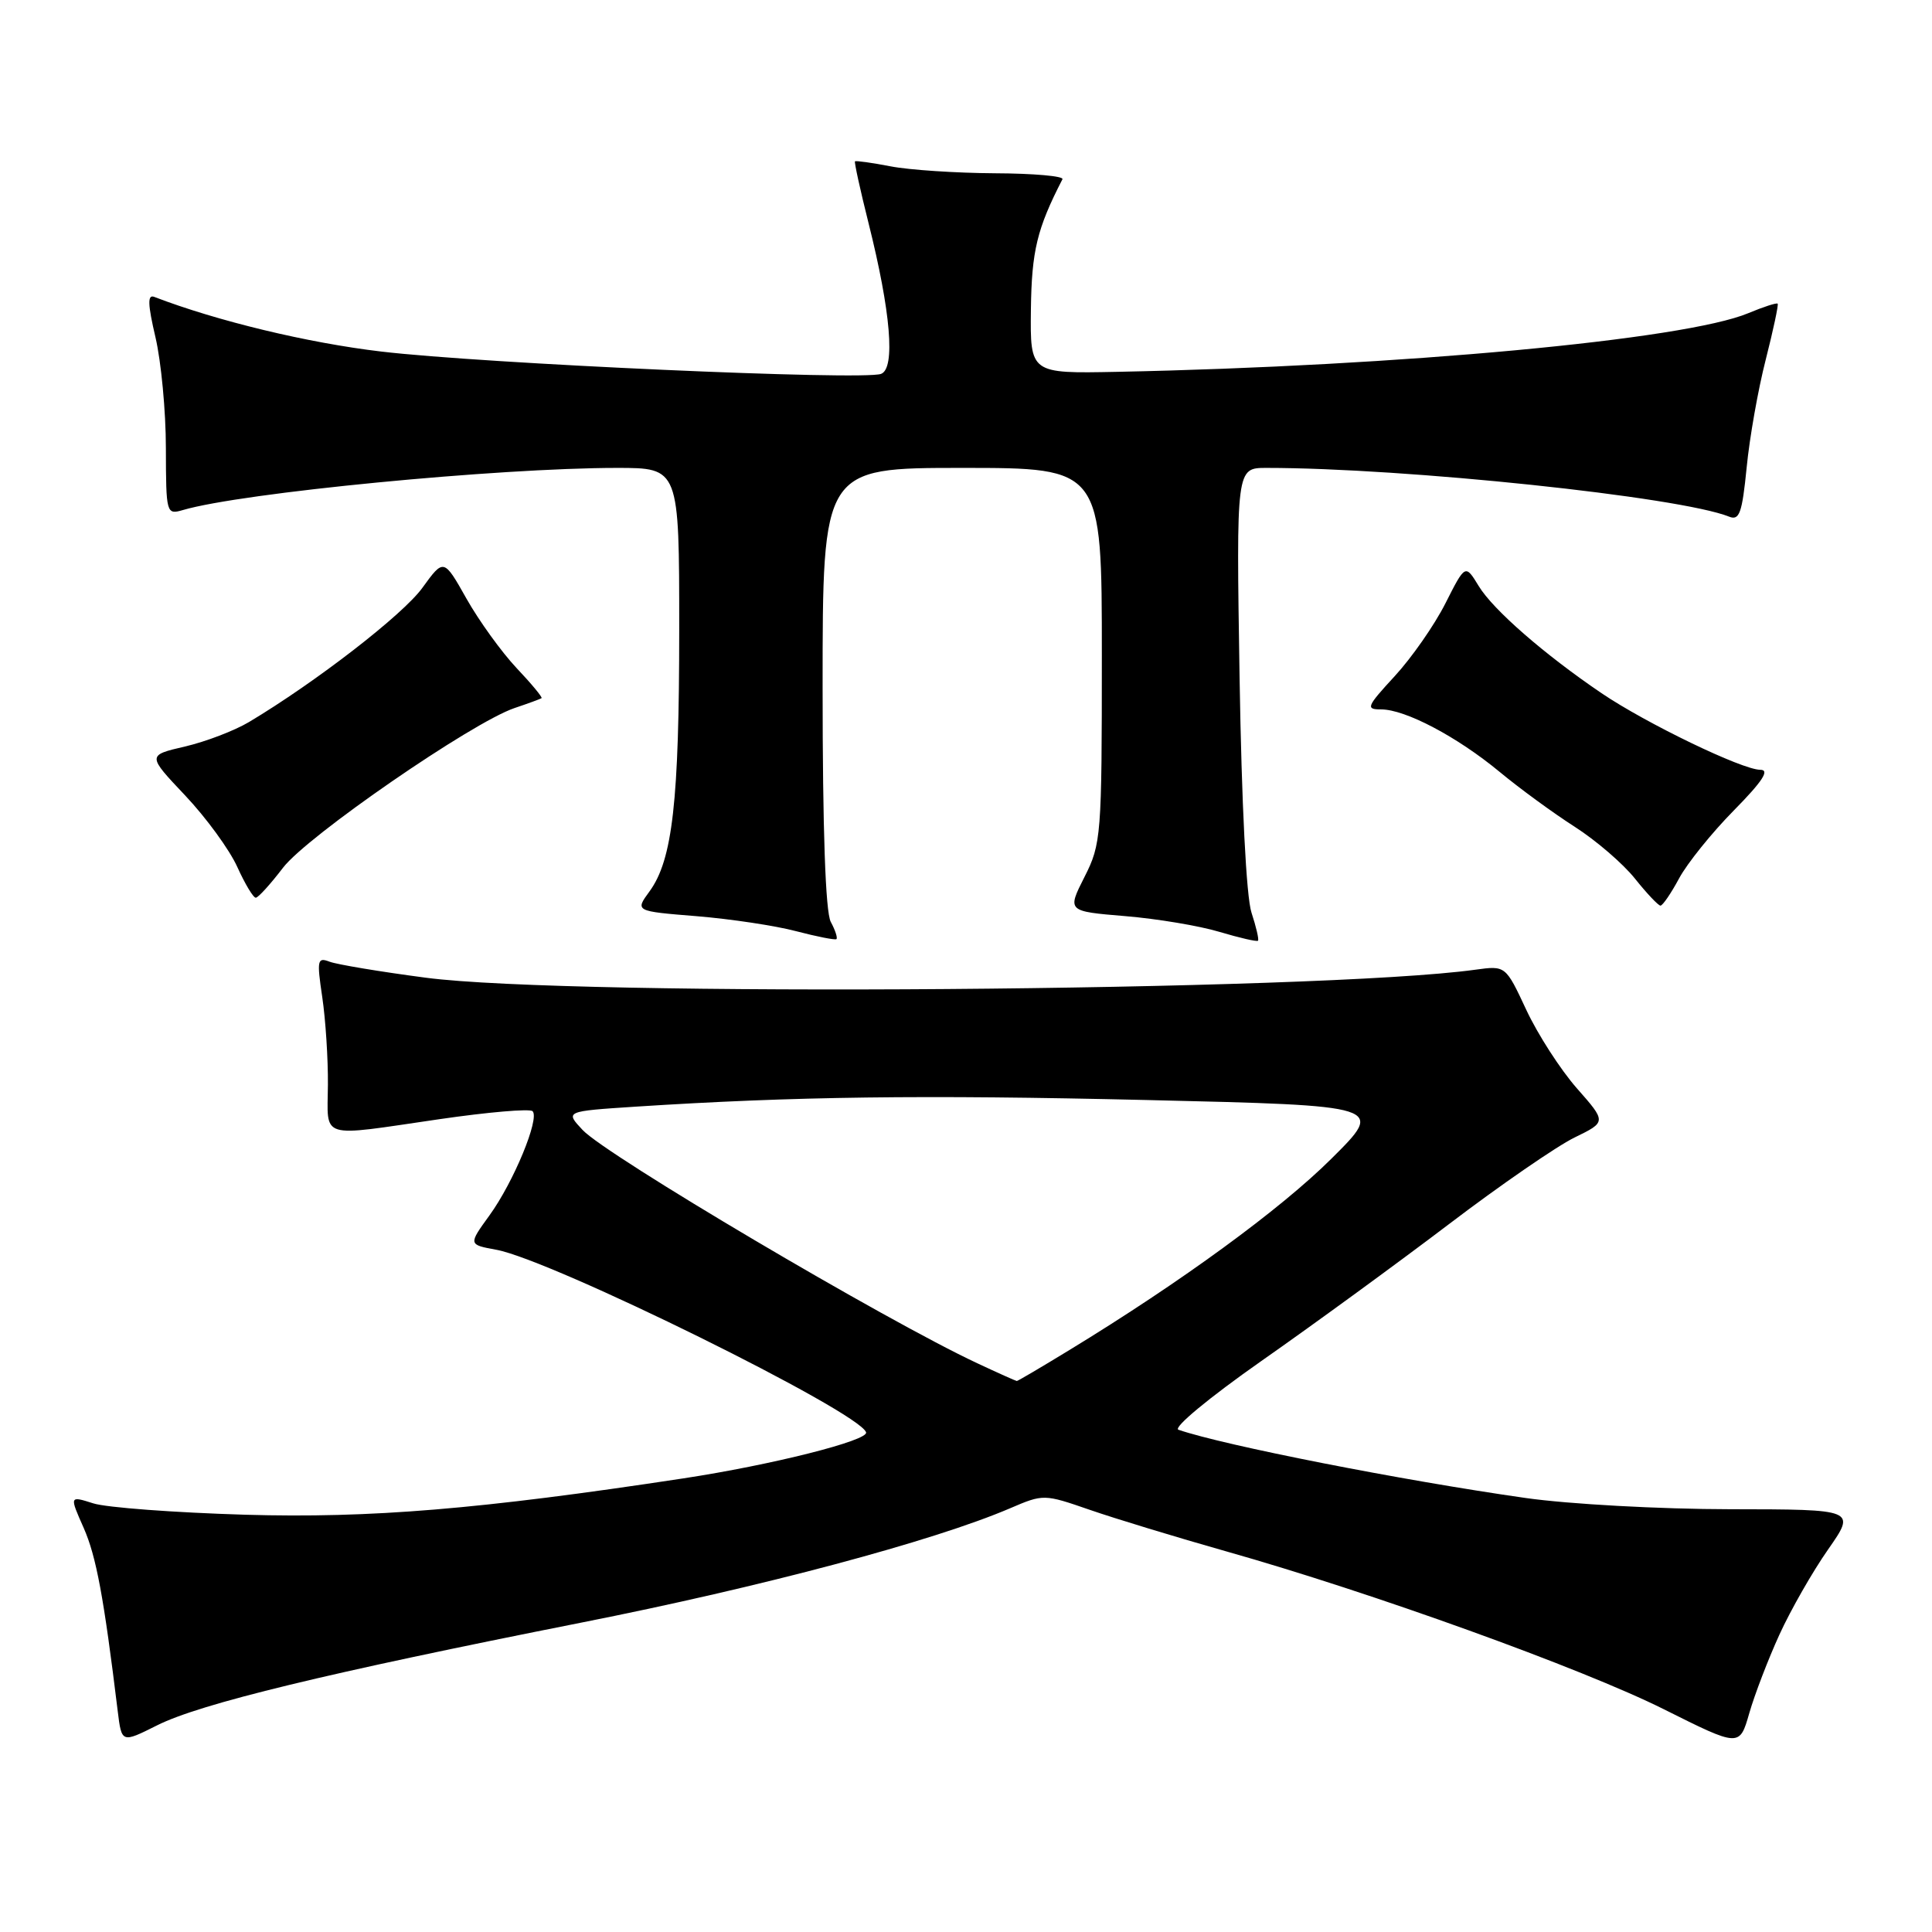 <?xml version="1.0" encoding="UTF-8" standalone="no"?>
<!DOCTYPE svg PUBLIC "-//W3C//DTD SVG 1.1//EN" "http://www.w3.org/Graphics/SVG/1.1/DTD/svg11.dtd" >
<svg xmlns="http://www.w3.org/2000/svg" xmlns:xlink="http://www.w3.org/1999/xlink" version="1.1" viewBox="0 0 256 256">
 <g >
 <path fill="currentColor"
d=" M 235.79 216.58 C 237.28 213.32 240.17 208.26 242.22 205.33 C 245.94 200.00 245.94 200.00 229.22 199.98 C 219.96 199.97 207.88 199.31 202.14 198.49 C 185.83 196.17 162.17 191.52 156.15 189.45 C 155.39 189.19 160.19 185.21 167.15 180.33 C 173.94 175.58 185.11 167.43 191.96 162.23 C 198.81 157.02 206.32 151.85 208.65 150.72 C 212.87 148.66 212.87 148.66 208.93 144.19 C 206.77 141.73 203.76 137.06 202.25 133.83 C 199.50 127.94 199.50 127.94 195.50 128.49 C 174.88 131.35 75.75 132.11 56.41 129.55 C 50.38 128.76 44.65 127.80 43.67 127.43 C 42.05 126.81 41.97 127.21 42.70 132.12 C 43.14 135.08 43.48 140.31 43.45 143.75 C 43.40 151.06 42.08 150.65 58.21 148.30 C 64.66 147.36 70.22 146.88 70.57 147.24 C 71.54 148.20 68.05 156.64 64.86 161.04 C 62.05 164.92 62.05 164.92 65.77 165.60 C 73.14 166.96 113.85 187.05 114.76 189.79 C 115.12 190.87 102.23 194.12 90.50 195.90 C 63.59 199.99 49.11 201.19 32.50 200.71 C 23.15 200.43 14.08 199.76 12.35 199.20 C 9.20 198.20 9.20 198.20 11.09 202.46 C 12.75 206.23 13.75 211.57 15.60 226.74 C 16.12 230.97 16.12 230.97 20.81 228.62 C 26.52 225.75 43.29 221.69 77.00 215.01 C 100.97 210.27 123.67 204.21 133.83 199.86 C 138.26 197.96 138.33 197.96 144.40 200.06 C 147.75 201.22 155.90 203.70 162.50 205.57 C 181.69 210.99 209.66 221.08 220.50 226.50 C 230.50 231.50 230.50 231.50 231.79 227.00 C 232.50 224.53 234.30 219.84 235.79 216.58 Z  M 110.08 122.15 C 109.38 120.84 109.00 109.98 109.00 91.07 C 109.00 62.00 109.00 62.00 127.50 62.00 C 146.00 62.00 146.00 62.00 146.00 86.83 C 146.00 110.76 145.92 111.83 143.70 116.20 C 141.40 120.75 141.40 120.75 149.09 121.39 C 153.32 121.74 158.94 122.68 161.59 123.48 C 164.24 124.27 166.53 124.80 166.69 124.65 C 166.84 124.49 166.45 122.82 165.83 120.93 C 165.14 118.85 164.52 106.55 164.25 89.75 C 163.81 62.00 163.81 62.00 167.80 62.00 C 186.20 62.00 222.58 65.83 229.12 68.46 C 230.48 69.01 230.84 67.99 231.44 61.96 C 231.82 58.02 232.96 51.58 233.97 47.65 C 234.97 43.72 235.68 40.38 235.55 40.24 C 235.42 40.09 233.66 40.66 231.65 41.50 C 223.26 45.01 185.56 48.51 148.00 49.27 C 136.50 49.50 136.50 49.50 136.60 41.00 C 136.70 33.23 137.41 30.30 140.78 23.75 C 140.99 23.34 136.97 22.98 131.83 22.96 C 126.70 22.93 120.47 22.52 118.00 22.04 C 115.53 21.56 113.41 21.27 113.29 21.38 C 113.18 21.49 113.98 25.16 115.08 29.54 C 118.04 41.35 118.66 48.81 116.75 49.54 C 114.41 50.44 64.10 48.19 50.50 46.58 C 40.77 45.43 28.80 42.55 20.44 39.34 C 19.53 38.99 19.57 40.29 20.60 44.69 C 21.35 47.88 21.98 54.49 21.98 59.37 C 22.00 68.09 22.04 68.22 24.25 67.58 C 32.06 65.29 65.92 62.01 81.75 62.00 C 90.00 62.00 90.00 62.00 90.00 83.36 C 90.00 106.18 89.12 113.94 86.06 118.12 C 84.14 120.74 84.14 120.74 92.32 121.40 C 96.82 121.77 102.75 122.66 105.50 123.39 C 108.25 124.11 110.65 124.58 110.83 124.44 C 111.01 124.29 110.68 123.26 110.08 122.15 Z  M 222.49 116.39 C 223.56 114.40 226.82 110.35 229.74 107.39 C 233.57 103.50 234.54 102.00 233.24 102.00 C 230.86 102.00 218.11 95.85 212.21 91.85 C 204.63 86.71 197.84 80.79 195.94 77.66 C 194.16 74.74 194.16 74.74 191.52 79.96 C 190.07 82.83 187.05 87.16 184.81 89.59 C 181.07 93.65 180.93 94.00 183.01 94.00 C 186.21 94.00 193.08 97.62 198.71 102.28 C 201.34 104.46 205.81 107.73 208.64 109.54 C 211.47 111.35 215.07 114.45 216.64 116.42 C 218.21 118.39 219.74 120.00 220.02 120.00 C 220.31 120.00 221.42 118.38 222.49 116.39 Z  M 37.50 114.98 C 40.70 110.79 62.55 95.73 68.18 93.82 C 70.00 93.21 71.62 92.61 71.76 92.51 C 71.91 92.40 70.41 90.59 68.43 88.50 C 66.46 86.40 63.48 82.28 61.82 79.34 C 58.80 73.98 58.80 73.98 55.96 77.90 C 53.38 81.46 41.85 90.38 33.00 95.67 C 31.07 96.82 27.25 98.28 24.50 98.92 C 19.50 100.08 19.50 100.08 24.54 105.41 C 27.31 108.34 30.41 112.59 31.44 114.87 C 32.47 117.14 33.57 118.98 33.90 118.95 C 34.23 118.93 35.85 117.14 37.50 114.98 Z  M 129.50 180.64 C 117.33 174.96 80.32 153.08 77.19 149.72 C 74.88 147.25 74.88 147.25 84.19 146.64 C 105.26 145.28 122.12 145.06 152.00 145.76 C 183.50 146.50 183.50 146.50 176.41 153.54 C 169.67 160.24 156.55 169.83 141.73 178.87 C 138.01 181.14 134.86 183.00 134.73 182.99 C 134.60 182.98 132.25 181.93 129.50 180.64 Z "/>
</g>
</svg>